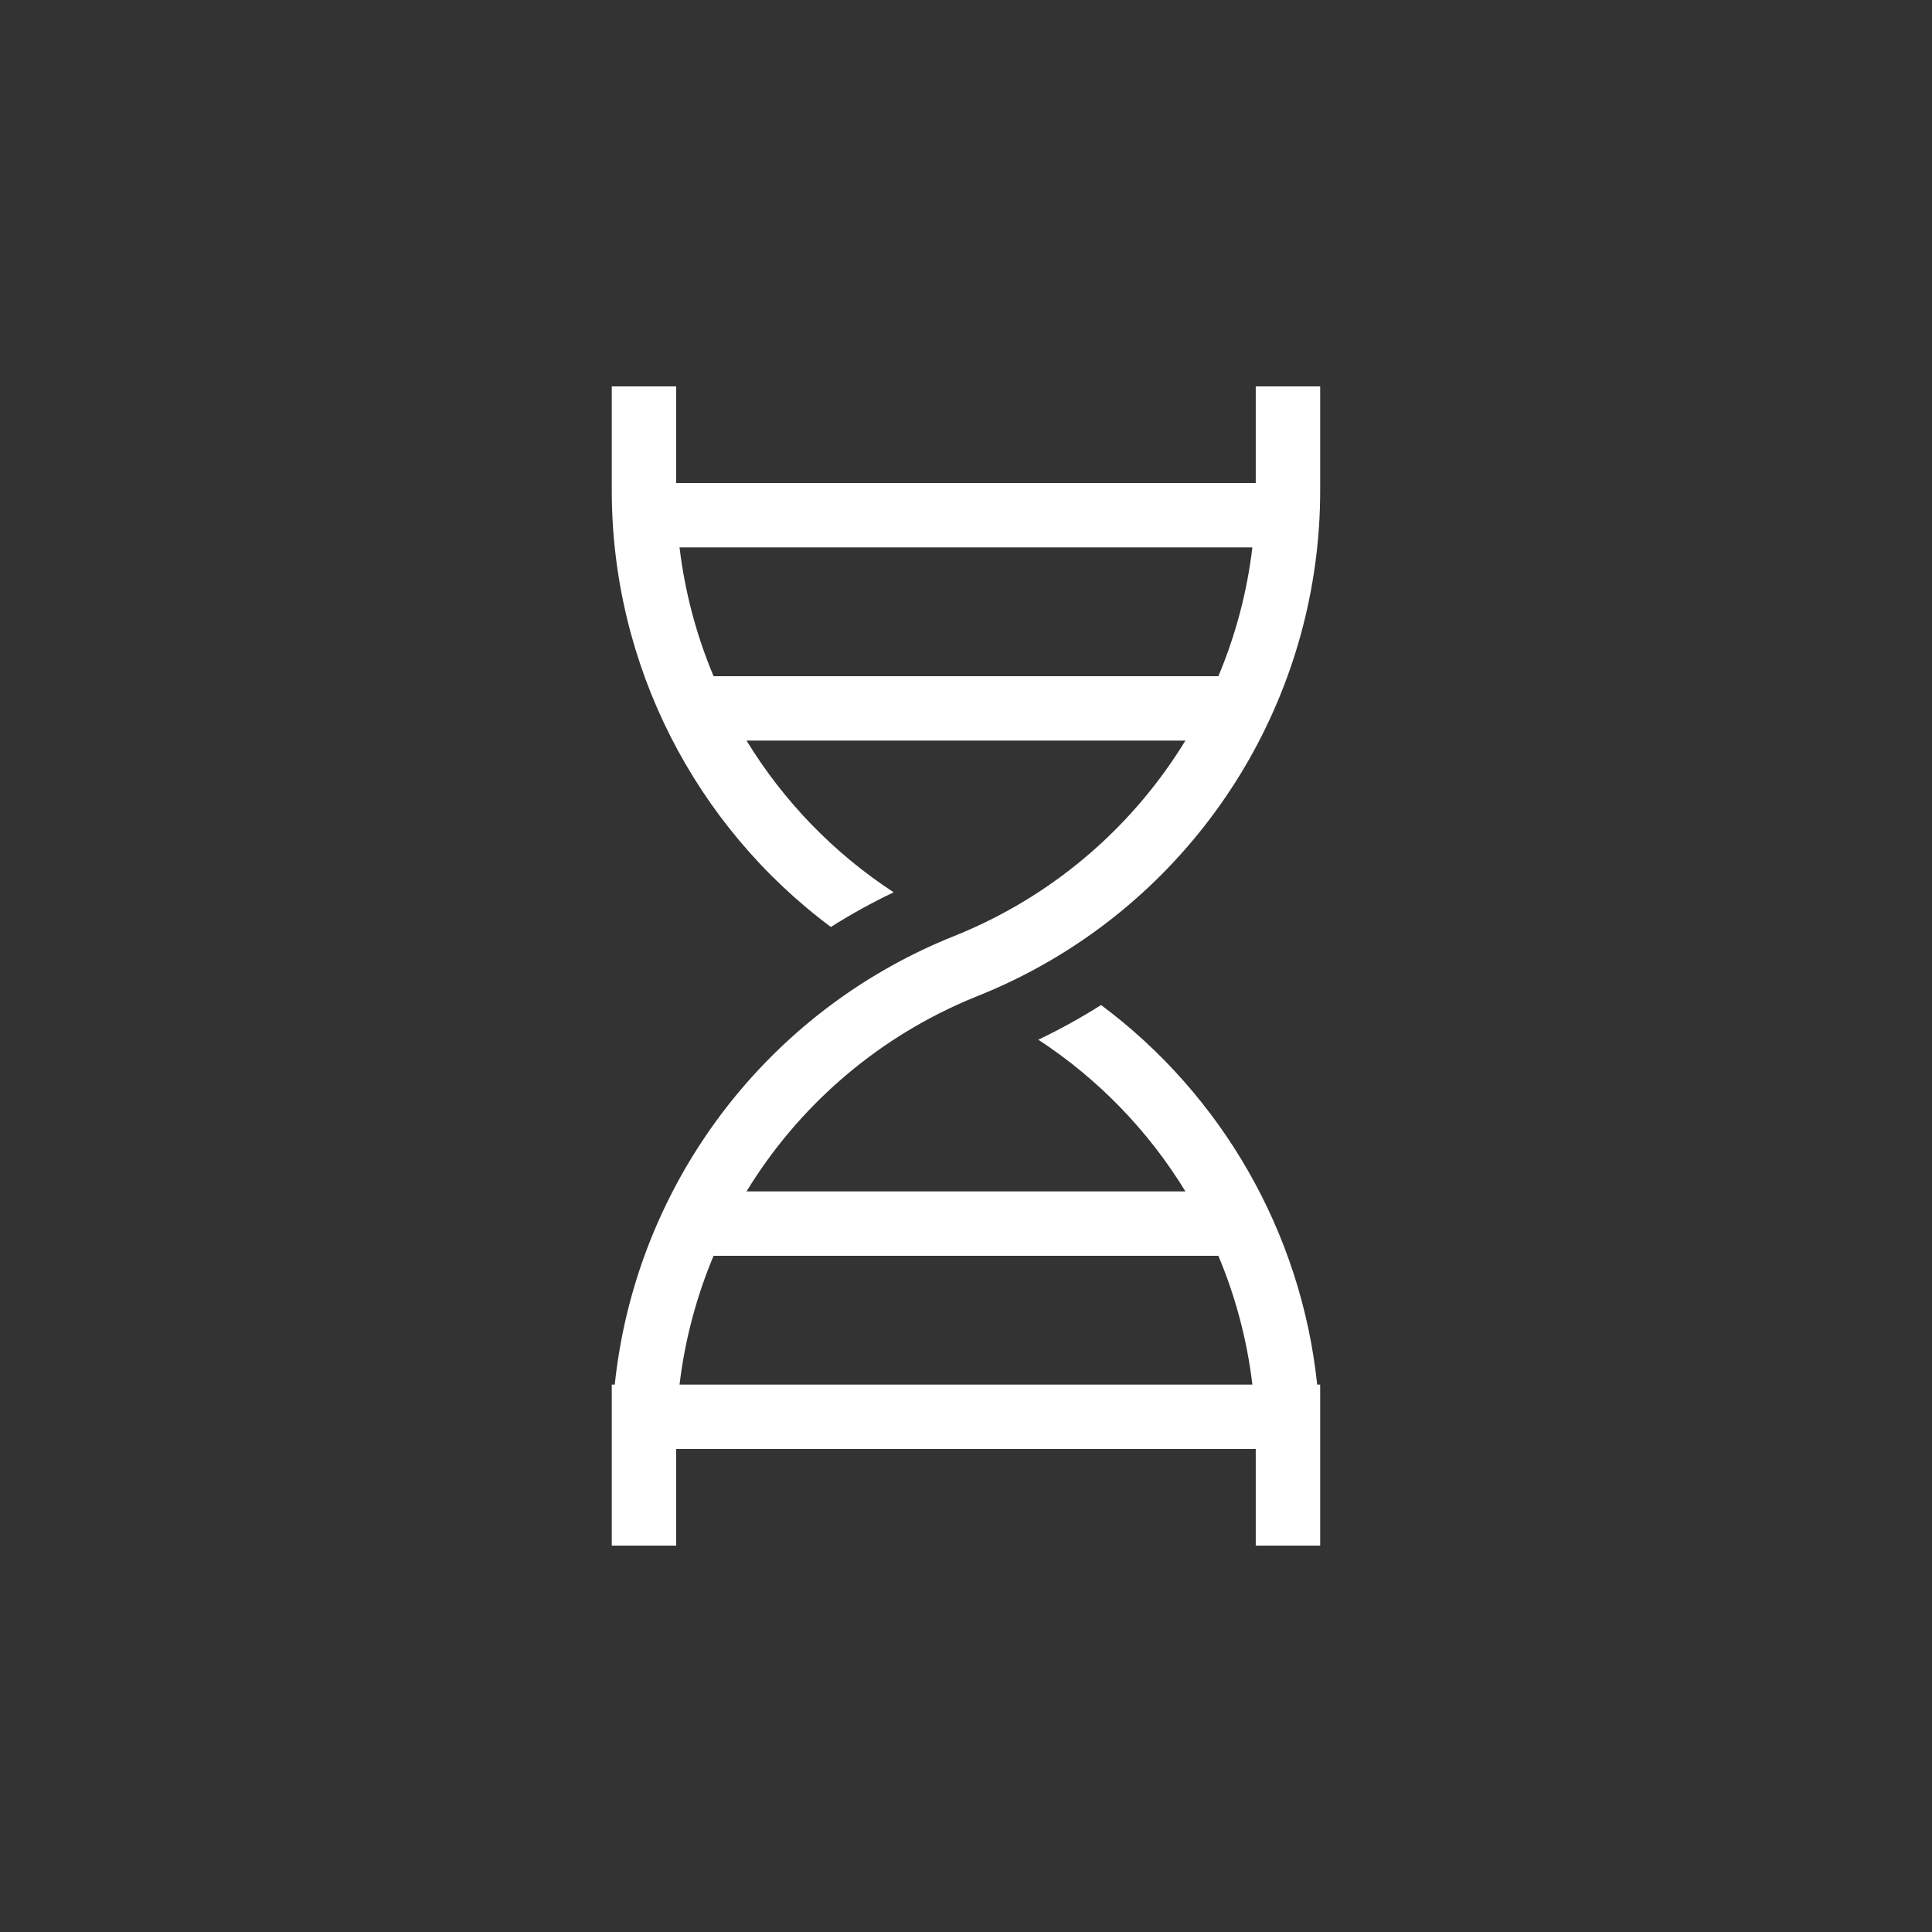 <svg width="40" height="40" viewBox="0 0 40 40" fill="none" xmlns="http://www.w3.org/2000/svg">
<rect x="0" y="0" width="40" height="40" fill="#333333" stroke="none"/>
<path fill-rule="evenodd" clip-rule="evenodd" d="M27.333 10.153V8H25.999V10H13.999V8H12.666V10.153C12.666 13.768 14.392 17.098 17.202 19.192C17.618 18.929 18.052 18.689 18.502 18.474C17.255 17.659 16.219 16.582 15.456 15.333H24.543C23.492 17.053 21.924 18.448 19.999 19.278C19.996 19.28 19.992 19.281 19.989 19.283C19.91 19.316 19.831 19.349 19.752 19.381C19.301 19.561 18.867 19.768 18.451 20C15.254 21.78 13.111 25.016 12.728 28.667H12.666V29.847V30V32H13.999V30H25.999V32H27.333V30V29.847V28.667H27.271C26.94 25.515 25.298 22.672 22.797 20.808C22.381 21.071 21.947 21.311 21.497 21.526C22.744 22.341 23.78 23.418 24.543 24.667H15.456C16.506 22.947 18.075 21.552 19.999 20.722C20.003 20.72 20.006 20.719 20.01 20.717C20.088 20.684 20.167 20.651 20.247 20.619C20.697 20.439 21.131 20.232 21.547 20C25.086 18.03 27.333 14.277 27.333 10.153ZM25.225 26H14.774C14.42 26.842 14.18 27.739 14.069 28.667H25.929C25.819 27.739 25.579 26.842 25.225 26ZM14.774 14H25.225C25.579 13.158 25.819 12.261 25.929 11.333H14.069C14.18 12.261 14.42 13.158 14.774 14Z" fill="white"/>
</svg>
